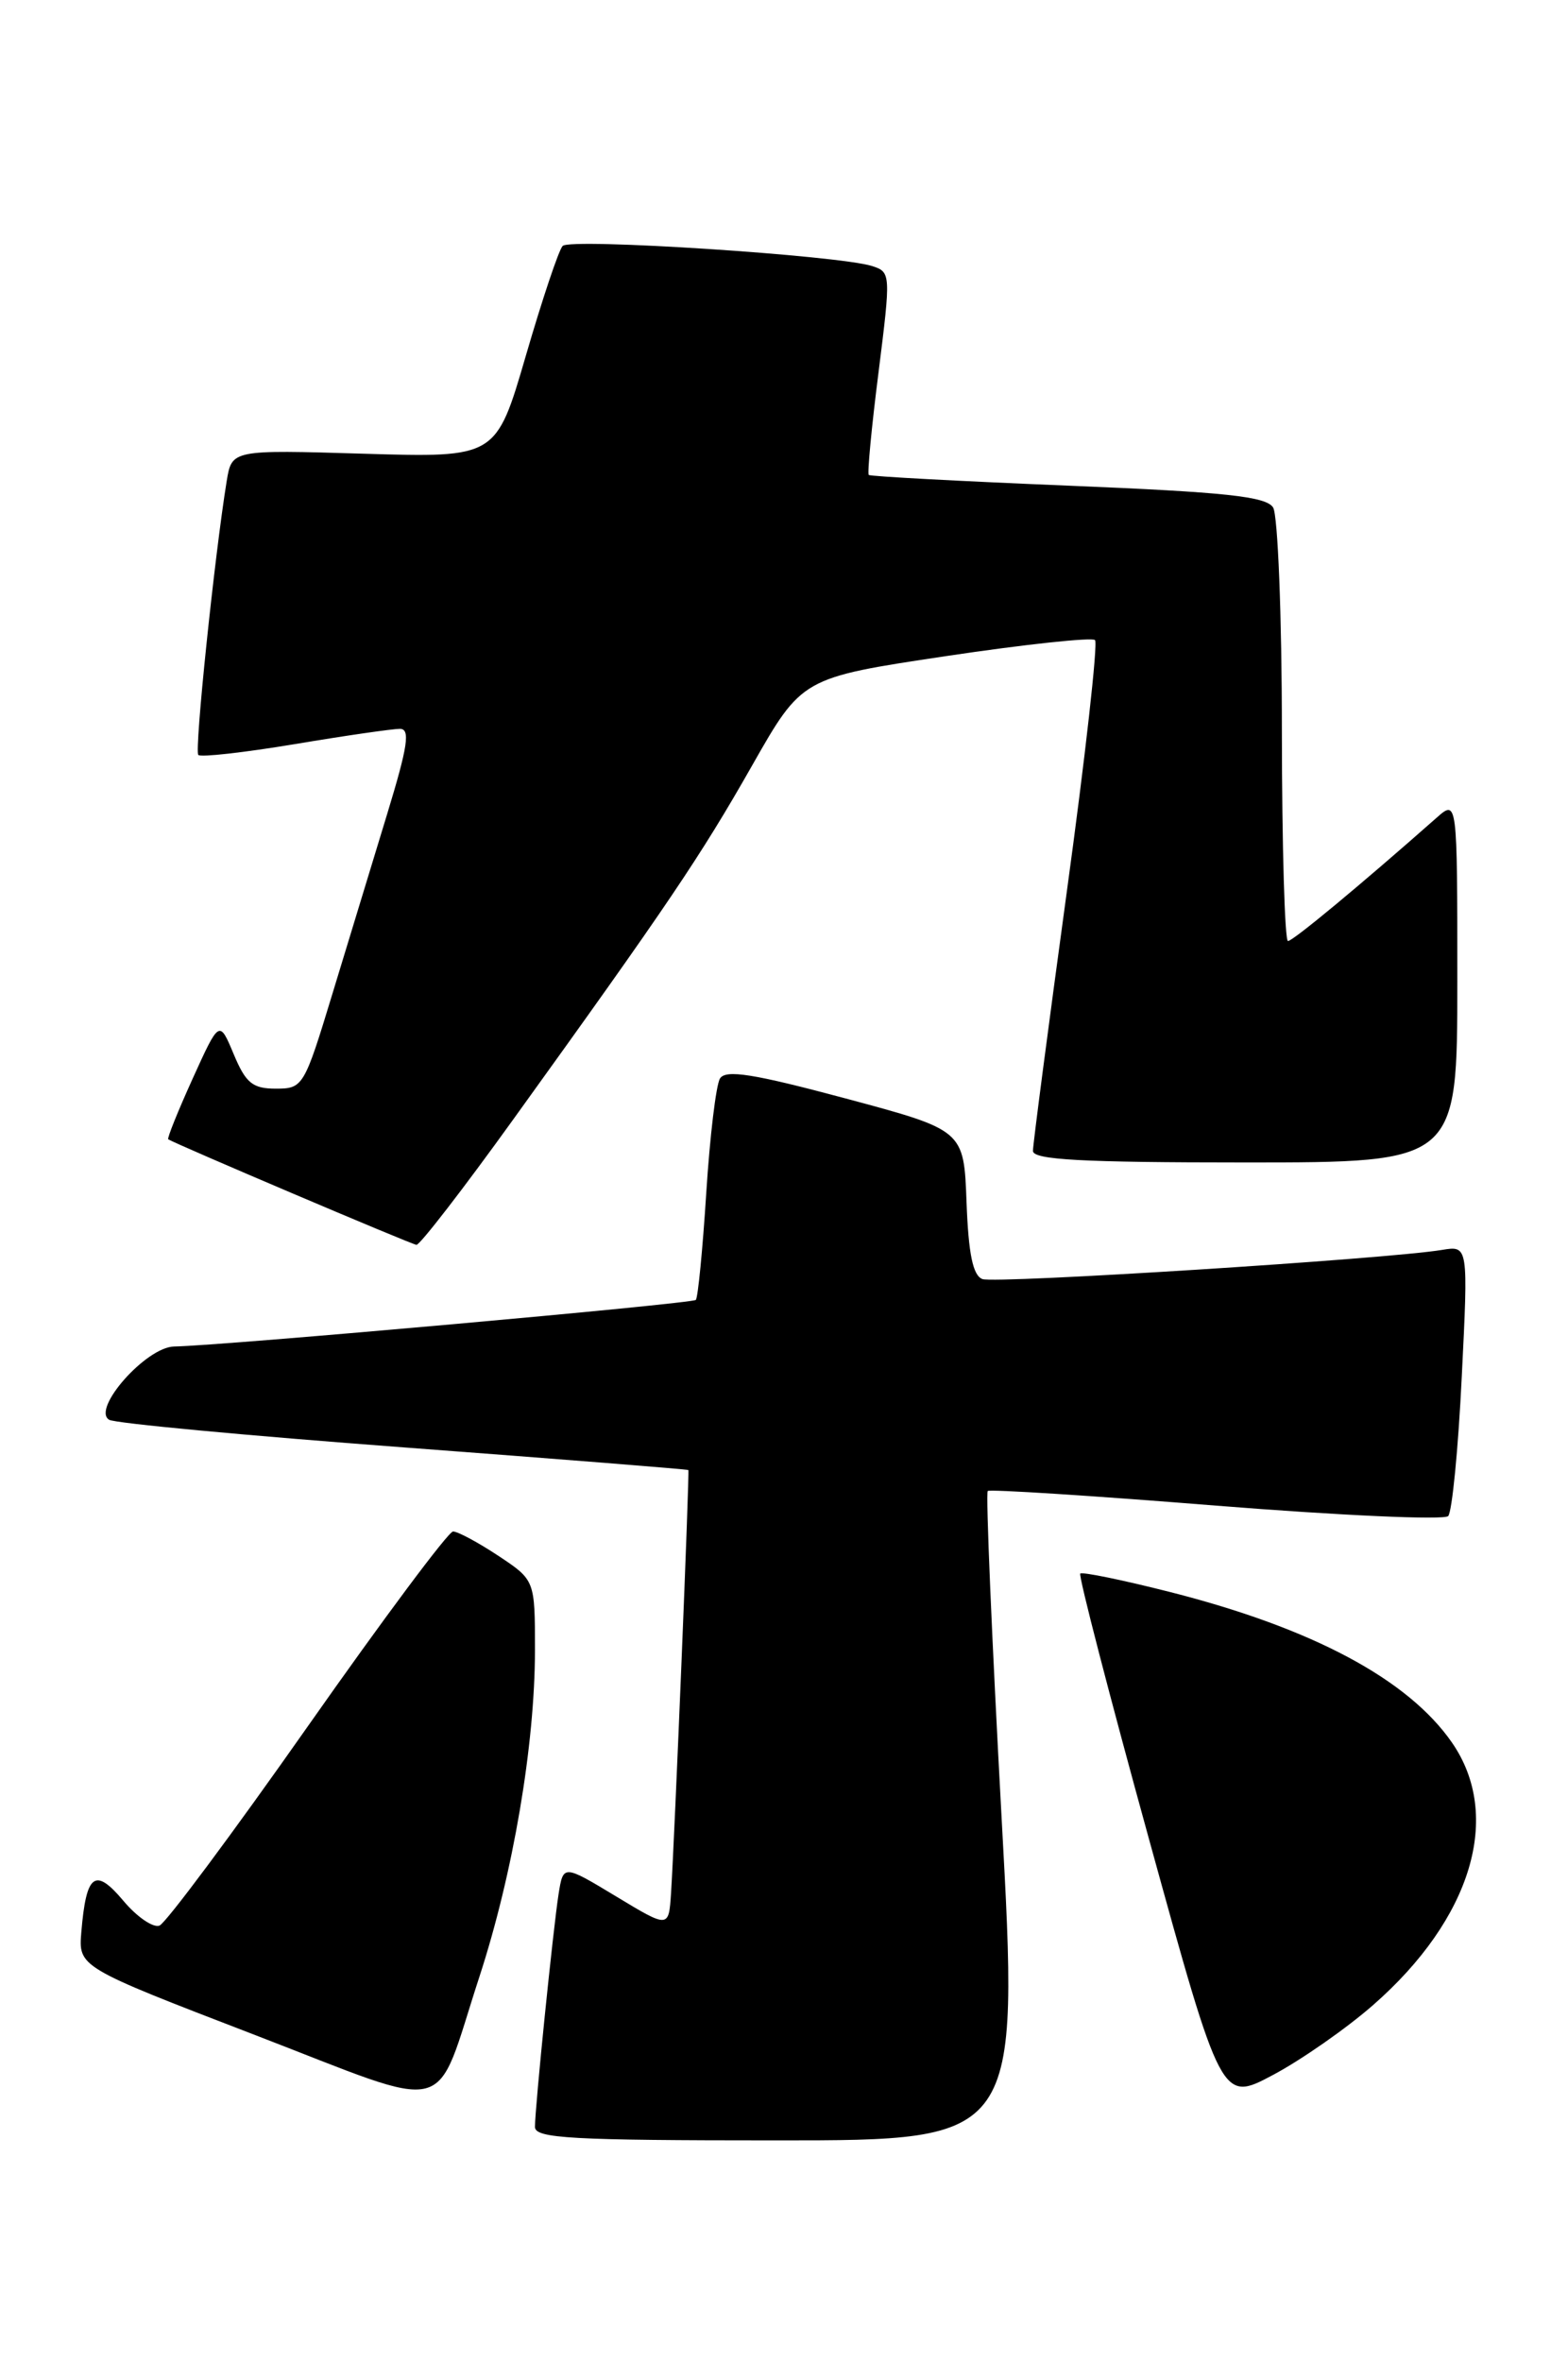 <?xml version="1.0" encoding="UTF-8" standalone="no"?>
<!DOCTYPE svg PUBLIC "-//W3C//DTD SVG 1.1//EN" "http://www.w3.org/Graphics/SVG/1.1/DTD/svg11.dtd" >
<svg xmlns="http://www.w3.org/2000/svg" xmlns:xlink="http://www.w3.org/1999/xlink" version="1.1" viewBox="0 0 170 256">
 <g >
 <path fill="currentColor"
d=" M 108.59 197.00 C 107.54 177.75 106.86 161.82 107.09 161.61 C 107.31 161.41 118.47 162.12 131.87 163.20 C 145.28 164.27 156.59 164.78 157.01 164.33 C 157.43 163.87 158.10 157.09 158.48 149.26 C 159.19 135.01 159.19 135.01 156.34 135.48 C 150.37 136.47 107.87 139.16 106.51 138.64 C 105.48 138.25 105.00 135.92 104.79 130.30 C 104.50 122.50 104.50 122.50 91.67 119.06 C 81.66 116.38 78.68 115.91 78.06 116.90 C 77.63 117.60 76.96 123.19 76.57 129.32 C 76.18 135.45 75.67 140.66 75.44 140.90 C 75.02 141.31 24.13 145.86 18.87 145.95 C 15.85 146.01 9.91 152.71 11.83 153.89 C 12.43 154.27 26.78 155.61 43.71 156.88 C 60.65 158.15 74.56 159.26 74.63 159.34 C 74.77 159.52 73.14 199.26 72.75 205.25 C 72.50 209.00 72.50 209.00 66.79 205.55 C 61.07 202.10 61.07 202.10 60.56 205.30 C 59.97 209.07 58.00 228.43 58.00 230.54 C 58.00 231.78 61.90 232.00 84.26 232.00 C 110.51 232.00 110.51 232.00 108.59 197.00 Z  M 51.98 214.25 C 55.63 203.06 57.99 189.16 58.00 178.88 C 58.00 171.27 58.00 171.27 54.02 168.63 C 51.83 167.18 49.63 166.00 49.12 166.00 C 48.61 166.00 41.53 175.50 33.37 187.12 C 25.21 198.74 17.97 208.46 17.29 208.72 C 16.60 208.98 14.83 207.77 13.36 206.01 C 10.30 202.38 9.35 203.09 8.82 209.39 C 8.50 213.21 8.50 213.21 27.50 220.52 C 49.58 229.02 46.94 229.69 51.98 214.25 Z  M 148.86 217.34 C 159.57 207.97 162.92 196.83 157.42 188.88 C 152.66 182.01 142.27 176.47 126.81 172.55 C 121.69 171.25 117.33 170.36 117.12 170.56 C 116.91 170.76 120.27 183.74 124.59 199.41 C 132.44 227.88 132.44 227.88 138.03 224.90 C 141.11 223.26 145.98 219.86 148.86 217.34 Z  M 55.65 121.33 C 72.39 98.09 75.95 92.82 81.54 82.98 C 86.95 73.46 86.95 73.46 102.54 71.12 C 111.11 69.84 118.39 69.06 118.72 69.38 C 119.05 69.71 117.67 82.02 115.65 96.74 C 113.64 111.46 111.99 124.06 111.99 124.75 C 112.00 125.71 117.27 126.00 135.00 126.00 C 158.00 126.00 158.00 126.00 158.00 106.33 C 158.00 86.65 158.00 86.65 155.75 88.64 C 147.46 95.96 140.18 102.00 139.64 102.00 C 139.29 102.00 138.99 91.76 138.98 79.25 C 138.98 66.74 138.54 55.83 138.03 55.01 C 137.27 53.81 132.89 53.34 115.79 52.64 C 104.08 52.16 94.36 51.64 94.19 51.48 C 94.02 51.33 94.49 46.32 95.25 40.35 C 96.59 29.68 96.58 29.49 94.56 28.84 C 90.95 27.68 61.81 25.78 61.00 26.66 C 60.57 27.12 58.78 32.48 57.01 38.56 C 53.79 49.61 53.79 49.61 39.46 49.18 C 25.14 48.75 25.14 48.75 24.58 52.13 C 23.27 60.18 21.06 81.40 21.50 81.83 C 21.76 82.10 26.46 81.57 31.94 80.66 C 37.42 79.74 42.56 79.00 43.35 79.00 C 44.50 79.00 44.23 80.84 41.97 88.25 C 40.42 93.34 37.75 102.11 36.03 107.75 C 32.98 117.79 32.85 118.00 29.91 118.00 C 27.38 118.00 26.65 117.40 25.34 114.27 C 23.78 110.54 23.78 110.54 20.88 116.93 C 19.29 120.44 18.10 123.39 18.24 123.49 C 19.00 123.99 44.60 134.88 45.15 134.93 C 45.51 134.97 50.24 128.85 55.65 121.33 Z "/>
</g>
</svg>